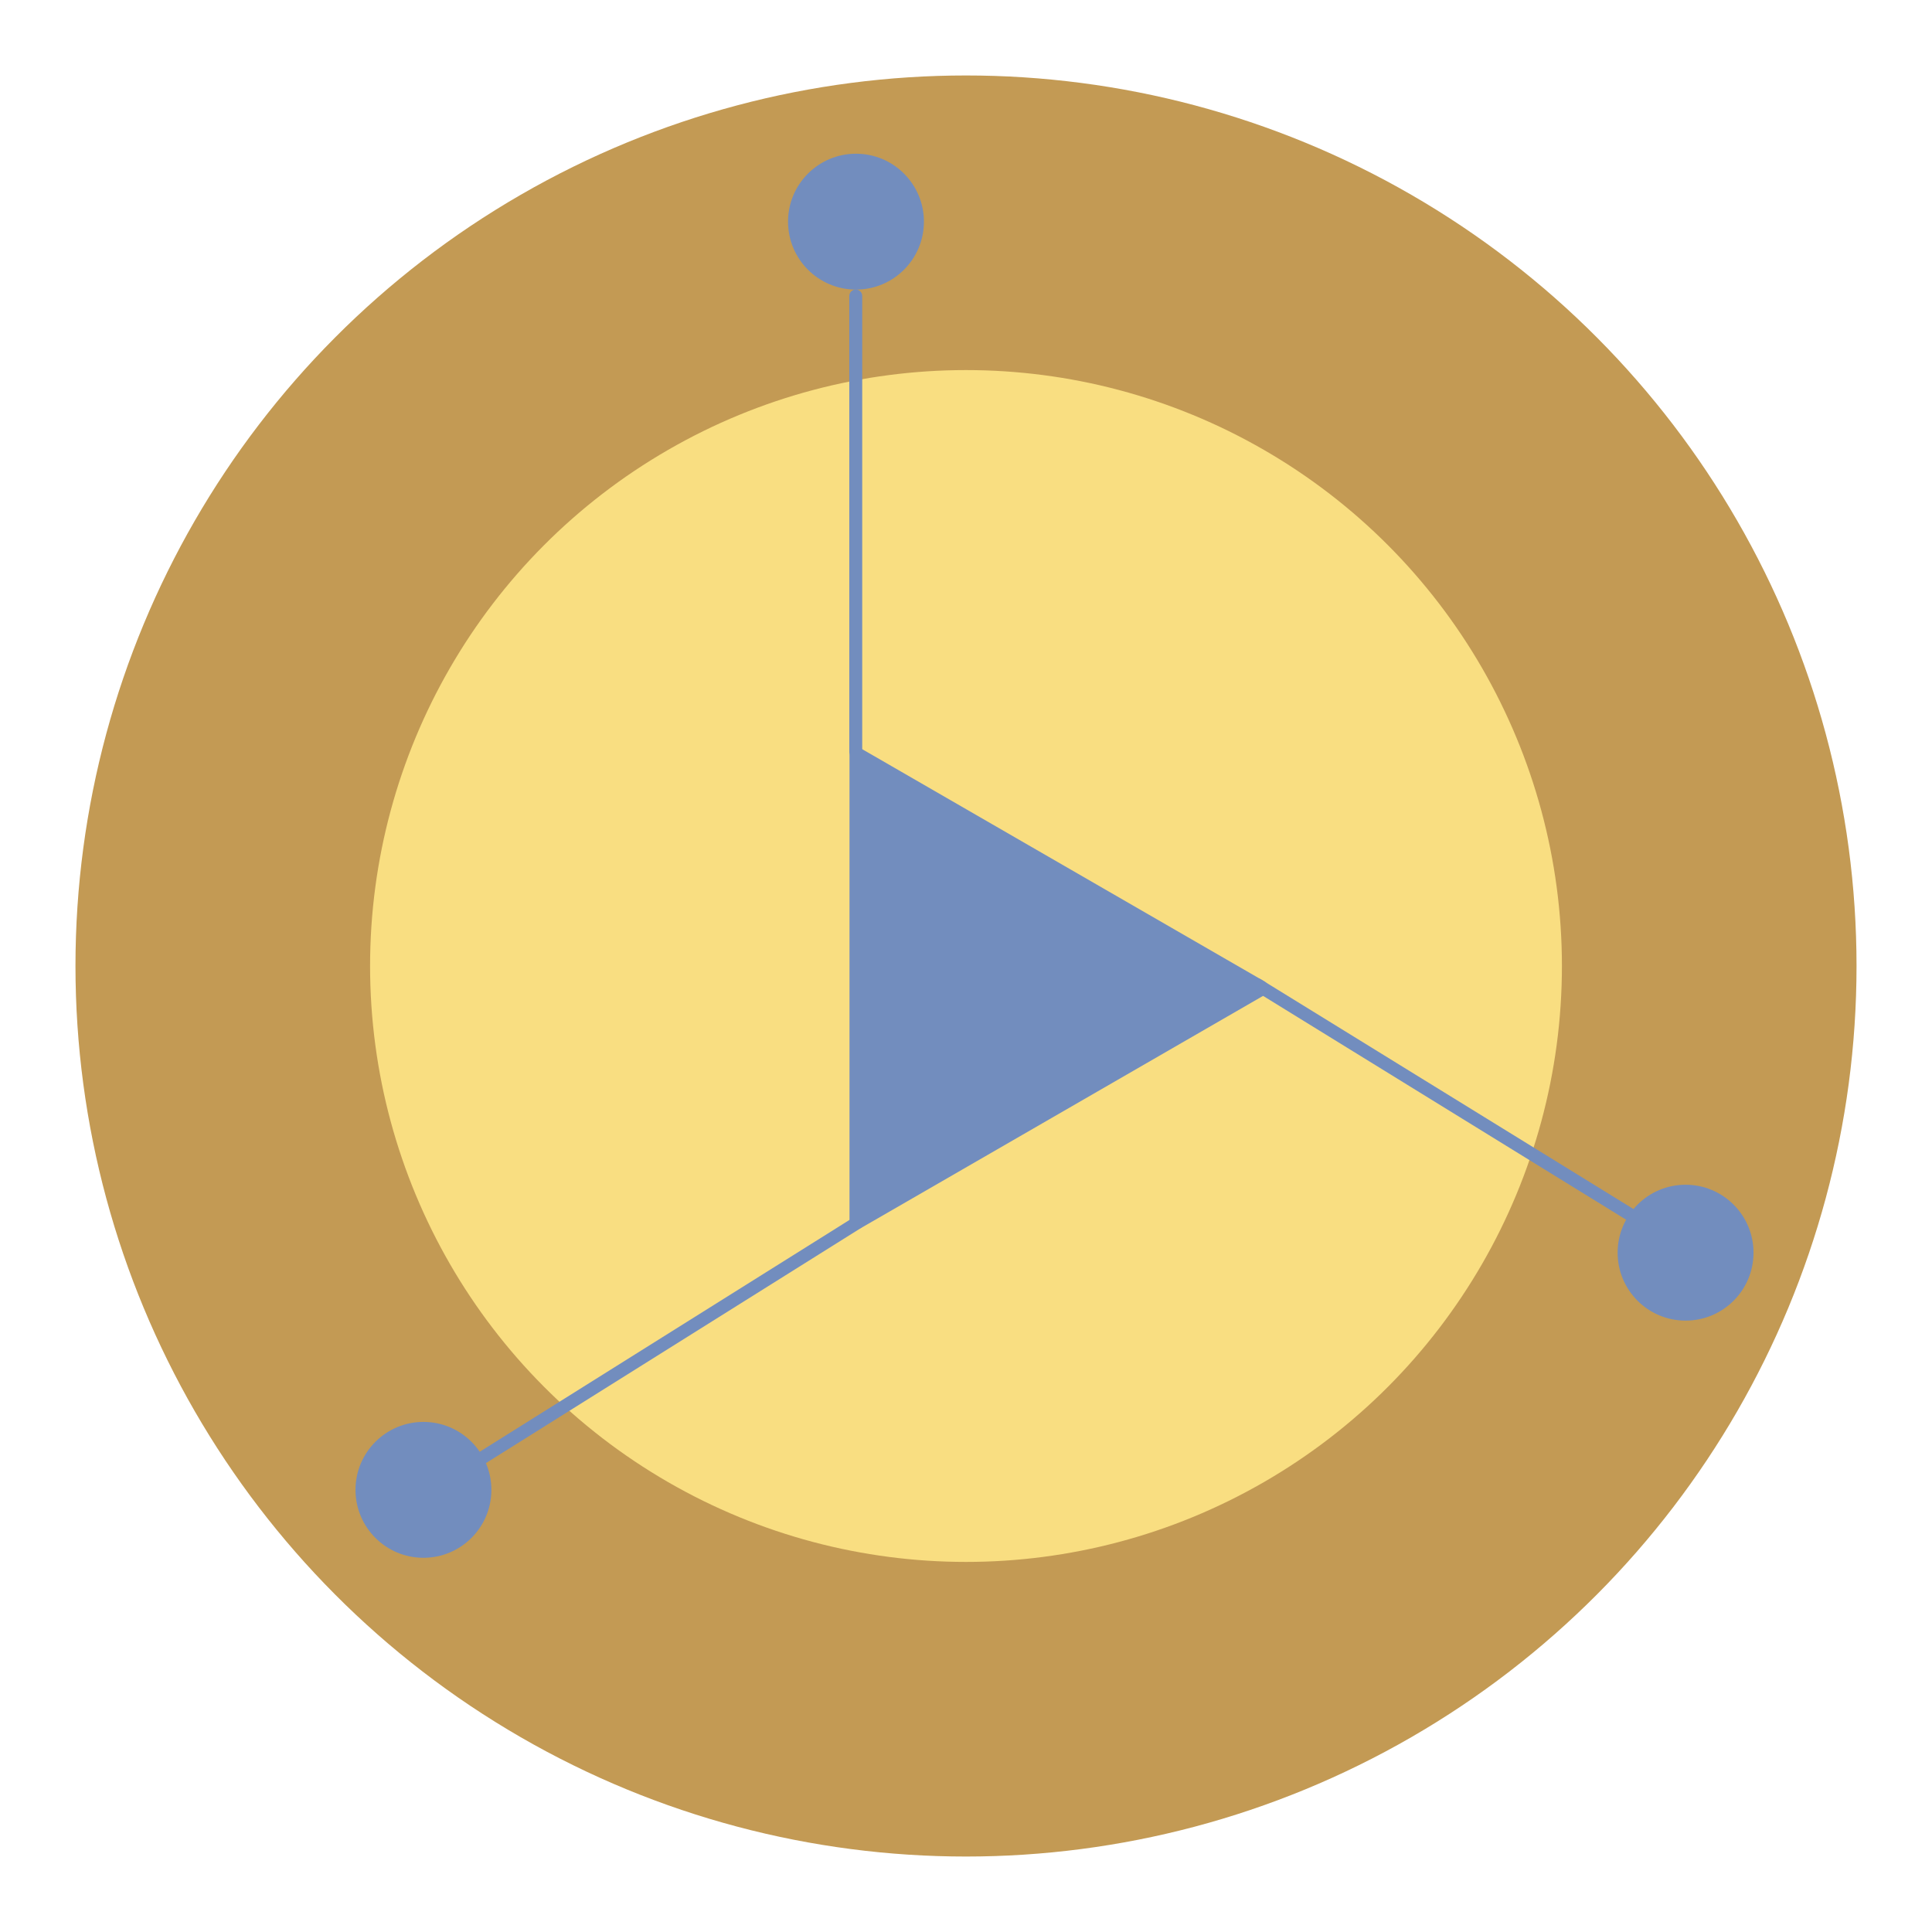 <svg xmlns="http://www.w3.org/2000/svg" xml:space="preserve" viewBox="0 0 192 192"><circle cx="96" cy="96" r="73.861" fill="#f9de81" stroke="#c39a54" stroke-width="29.278" class="a"/><path fill="#728dbe" d="M125.642 98.901 85.617 122.01a.796.796 0 0 1-1.195-.69V75.103a.796.796 0 0 1 1.195-.69l40.025 23.108a.796.796 0 0 1 0 1.38z"/><path fill="#71a372" stroke="#728dbe" stroke-linecap="round" stroke-linejoin="round" stroke-width="1.285" d="M85.044 74.748V29.416M124.97 97.873l37.155 22.908M85.163 121.53l-37.199 23.32"/><circle cx="85.066" cy="22.028" r="6.752" fill="#728dbe"/><circle cx="167.51" cy="124.49" r="6.752" fill="#728dbe"/><circle cx="42.081" cy="148.06" r="6.752" fill="#728dbe"/></svg>